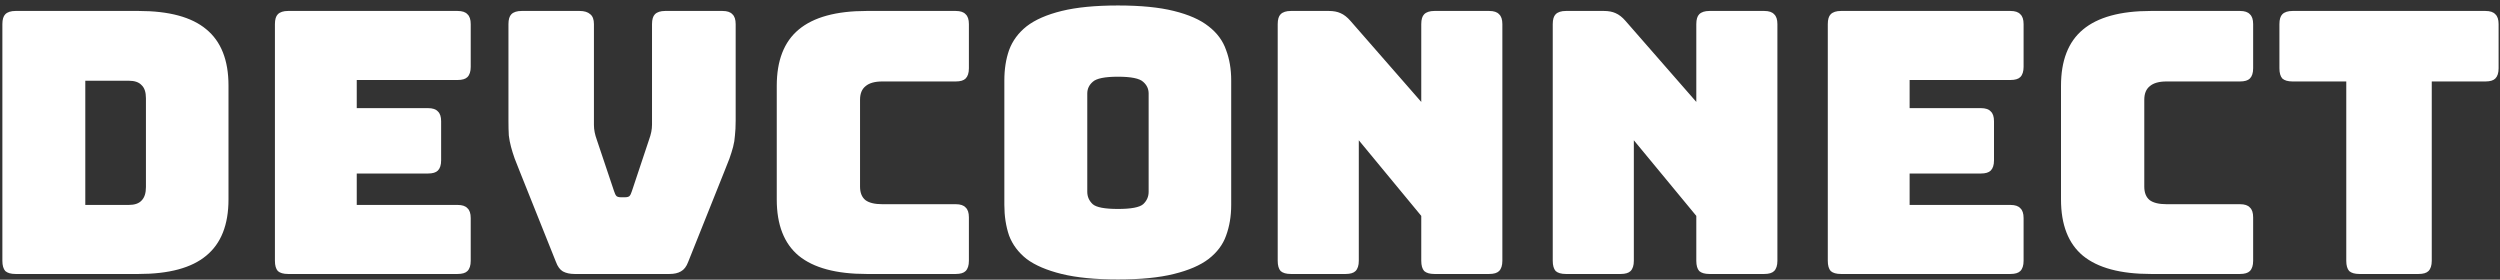 <svg width="438" height="49" viewBox="0 0 438 49" fill="none" xmlns="http://www.w3.org/2000/svg">
<rect x="0" y="0" width="438" height="49" fill="#333333" stroke="none"/>
<path d="M24.288 48H2.72C1.909 48 1.312 47.829 0.928 47.488C0.587 47.104 0.416 46.507 0.416 45.696V4.224C0.416 3.413 0.587 2.837 0.928 2.496C1.312 2.112 1.909 1.92 2.72 1.92H24.288C29.621 1.92 33.568 2.987 36.128 5.12C38.731 7.253 40.032 10.539 40.032 14.976V34.944C40.032 39.381 38.731 42.667 36.128 44.8C33.568 46.933 29.621 48 24.288 48ZM14.944 14.144V35.904H22.56C23.584 35.904 24.331 35.648 24.8 35.136C25.312 34.624 25.568 33.835 25.568 32.768V17.216C25.568 16.149 25.312 15.381 24.8 14.912C24.331 14.4 23.584 14.144 22.56 14.144H14.944ZM80.166 48H50.47C49.659 48 49.062 47.829 48.678 47.488C48.337 47.104 48.166 46.507 48.166 45.696V4.224C48.166 3.413 48.337 2.837 48.678 2.496C49.062 2.112 49.659 1.92 50.47 1.92H80.166C80.977 1.92 81.553 2.112 81.894 2.496C82.278 2.837 82.47 3.413 82.47 4.224V11.712C82.47 12.523 82.278 13.12 81.894 13.504C81.553 13.845 80.977 14.016 80.166 14.016H62.502V18.944H74.982C75.793 18.944 76.369 19.136 76.71 19.52C77.094 19.861 77.286 20.437 77.286 21.248V28.096C77.286 28.907 77.094 29.504 76.71 29.888C76.369 30.229 75.793 30.4 74.982 30.4H62.502V35.904H80.166C80.977 35.904 81.553 36.096 81.894 36.48C82.278 36.821 82.47 37.397 82.47 38.208V45.696C82.47 46.507 82.278 47.104 81.894 47.488C81.553 47.829 80.977 48 80.166 48ZM117.305 48H100.665C99.854 48 99.172 47.851 98.617 47.552C98.105 47.253 97.7 46.699 97.401 45.888L91.129 30.208C90.745 29.269 90.425 28.459 90.169 27.776C89.913 27.051 89.7 26.368 89.529 25.728C89.358 25.088 89.23 24.427 89.145 23.744C89.102 23.019 89.081 22.144 89.081 21.12V4.224C89.081 3.413 89.252 2.837 89.593 2.496C89.977 2.112 90.574 1.92 91.385 1.92H101.561C102.372 1.92 102.99 2.112 103.417 2.496C103.844 2.837 104.057 3.413 104.057 4.224V21.888C104.057 22.315 104.1 22.741 104.185 23.168C104.27 23.595 104.398 24.043 104.569 24.512L107.577 33.472C107.705 33.899 107.854 34.197 108.025 34.368C108.196 34.496 108.452 34.56 108.793 34.56H109.497C109.838 34.56 110.094 34.496 110.265 34.368C110.436 34.197 110.585 33.899 110.713 33.472L113.721 24.448C113.892 23.979 114.02 23.531 114.105 23.104C114.19 22.677 114.233 22.251 114.233 21.824V4.224C114.233 3.413 114.404 2.837 114.745 2.496C115.129 2.112 115.726 1.92 116.537 1.92H126.585C127.396 1.92 127.972 2.112 128.313 2.496C128.697 2.837 128.889 3.413 128.889 4.224V21.12C128.889 22.144 128.846 23.019 128.761 23.744C128.718 24.427 128.612 25.088 128.441 25.728C128.27 26.368 128.057 27.051 127.801 27.776C127.545 28.459 127.225 29.269 126.841 30.208L120.569 45.888C120.27 46.699 119.844 47.253 119.289 47.552C118.777 47.851 118.116 48 117.305 48ZM167.447 48H151.831C146.498 48 142.53 46.933 139.927 44.8C137.367 42.667 136.087 39.381 136.087 34.944V15.04C136.087 10.603 137.367 7.317 139.927 5.184C142.53 3.008 146.498 1.92 151.831 1.92H167.447C168.258 1.92 168.834 2.112 169.175 2.496C169.559 2.837 169.751 3.413 169.751 4.224V11.968C169.751 12.779 169.559 13.376 169.175 13.76C168.834 14.101 168.258 14.272 167.447 14.272H154.583C153.26 14.272 152.279 14.549 151.639 15.104C150.999 15.616 150.679 16.405 150.679 17.472V32.704C150.679 33.771 150.999 34.56 151.639 35.072C152.279 35.541 153.26 35.776 154.583 35.776H167.447C168.258 35.776 168.834 35.968 169.175 36.352C169.559 36.693 169.751 37.269 169.751 38.08V45.696C169.751 46.507 169.559 47.104 169.175 47.488C168.834 47.829 168.258 48 167.447 48ZM215.706 35.904C215.706 37.867 215.407 39.659 214.81 41.28C214.255 42.859 213.231 44.224 211.738 45.376C210.287 46.485 208.261 47.36 205.658 48C203.098 48.64 199.834 48.96 195.866 48.96C191.898 48.96 188.613 48.64 186.01 48C183.407 47.36 181.359 46.485 179.866 45.376C178.415 44.224 177.391 42.859 176.794 41.28C176.239 39.659 175.962 37.867 175.962 35.904V14.08C175.962 12.117 176.239 10.347 176.794 8.768C177.391 7.147 178.415 5.76 179.866 4.608C181.359 3.456 183.407 2.56 186.01 1.92C188.613 1.28 191.898 0.96 195.866 0.96C199.834 0.96 203.098 1.28 205.658 1.92C208.261 2.56 210.287 3.456 211.738 4.608C213.231 5.76 214.255 7.147 214.81 8.768C215.407 10.347 215.706 12.117 215.706 14.08V35.904ZM190.49 33.6C190.49 34.453 190.81 35.179 191.45 35.776C192.09 36.331 193.562 36.608 195.866 36.608C198.17 36.608 199.642 36.331 200.282 35.776C200.922 35.179 201.242 34.453 201.242 33.6V16.384C201.242 15.573 200.922 14.891 200.282 14.336C199.642 13.739 198.17 13.44 195.866 13.44C193.562 13.44 192.09 13.739 191.45 14.336C190.81 14.891 190.49 15.573 190.49 16.384V33.6ZM235.758 48H226.158C225.347 48 224.75 47.829 224.366 47.488C224.024 47.104 223.854 46.507 223.854 45.696V4.224C223.854 3.413 224.024 2.837 224.366 2.496C224.75 2.112 225.347 1.92 226.158 1.92H232.814C233.624 1.92 234.307 2.048 234.862 2.304C235.459 2.56 236.035 3.008 236.59 3.648L249.006 17.856V4.224C249.006 3.413 249.176 2.837 249.518 2.496C249.902 2.112 250.499 1.92 251.31 1.92H260.91C261.72 1.92 262.296 2.112 262.638 2.496C263.022 2.837 263.214 3.413 263.214 4.224V45.696C263.214 46.507 263.022 47.104 262.638 47.488C262.296 47.829 261.72 48 260.91 48H251.31C250.499 48 249.902 47.829 249.518 47.488C249.176 47.104 249.006 46.507 249.006 45.696V37.824L238.062 24.576V45.696C238.062 46.507 237.87 47.104 237.486 47.488C237.144 47.829 236.568 48 235.758 48ZM283.945 48H274.345C273.534 48 272.937 47.829 272.553 47.488C272.212 47.104 272.041 46.507 272.041 45.696V4.224C272.041 3.413 272.212 2.837 272.553 2.496C272.937 2.112 273.534 1.92 274.345 1.92H281.001C281.812 1.92 282.494 2.048 283.049 2.304C283.646 2.56 284.222 3.008 284.777 3.648L297.193 17.856V4.224C297.193 3.413 297.364 2.837 297.705 2.496C298.089 2.112 298.686 1.92 299.497 1.92H309.097C309.908 1.92 310.484 2.112 310.825 2.496C311.209 2.837 311.401 3.413 311.401 4.224V45.696C311.401 46.507 311.209 47.104 310.825 47.488C310.484 47.829 309.908 48 309.097 48H299.497C298.686 48 298.089 47.829 297.705 47.488C297.364 47.104 297.193 46.507 297.193 45.696V37.824L286.249 24.576V45.696C286.249 46.507 286.057 47.104 285.673 47.488C285.332 47.829 284.756 48 283.945 48ZM352.229 48H322.533C321.722 48 321.125 47.829 320.741 47.488C320.399 47.104 320.229 46.507 320.229 45.696V4.224C320.229 3.413 320.399 2.837 320.741 2.496C321.125 2.112 321.722 1.92 322.533 1.92H352.229C353.039 1.92 353.615 2.112 353.957 2.496C354.341 2.837 354.533 3.413 354.533 4.224V11.712C354.533 12.523 354.341 13.12 353.957 13.504C353.615 13.845 353.039 14.016 352.229 14.016H334.565V18.944H347.045C347.855 18.944 348.431 19.136 348.773 19.52C349.157 19.861 349.349 20.437 349.349 21.248V28.096C349.349 28.907 349.157 29.504 348.773 29.888C348.431 30.229 347.855 30.4 347.045 30.4H334.565V35.904H352.229C353.039 35.904 353.615 36.096 353.957 36.48C354.341 36.821 354.533 37.397 354.533 38.208V45.696C354.533 46.507 354.341 47.104 353.957 47.488C353.615 47.829 353.039 48 352.229 48ZM392.447 48H376.831C371.498 48 367.53 46.933 364.927 44.8C362.367 42.667 361.087 39.381 361.087 34.944V15.04C361.087 10.603 362.367 7.317 364.927 5.184C367.53 3.008 371.498 1.92 376.831 1.92H392.447C393.258 1.92 393.834 2.112 394.175 2.496C394.559 2.837 394.751 3.413 394.751 4.224V11.968C394.751 12.779 394.559 13.376 394.175 13.76C393.834 14.101 393.258 14.272 392.447 14.272H379.583C378.26 14.272 377.279 14.549 376.639 15.104C375.999 15.616 375.679 16.405 375.679 17.472V32.704C375.679 33.771 375.999 34.56 376.639 35.072C377.279 35.541 378.26 35.776 379.583 35.776H392.447C393.258 35.776 393.834 35.968 394.175 36.352C394.559 36.693 394.751 37.269 394.751 38.08V45.696C394.751 46.507 394.559 47.104 394.175 47.488C393.834 47.829 393.258 48 392.447 48ZM423.739 48H413.371C412.56 48 411.963 47.829 411.579 47.488C411.237 47.104 411.067 46.507 411.067 45.696V14.272H401.659C400.848 14.272 400.251 14.101 399.867 13.76C399.525 13.376 399.355 12.779 399.355 11.968V4.224C399.355 3.413 399.525 2.837 399.867 2.496C400.251 2.112 400.848 1.92 401.659 1.92H435.451C436.261 1.92 436.837 2.112 437.179 2.496C437.563 2.837 437.755 3.413 437.755 4.224V11.968C437.755 12.779 437.563 13.376 437.179 13.76C436.837 14.101 436.261 14.272 435.451 14.272H426.043V45.696C426.043 46.507 425.851 47.104 425.467 47.488C425.125 47.829 424.549 48 423.739 48Z" fill="white"/>
</svg>
